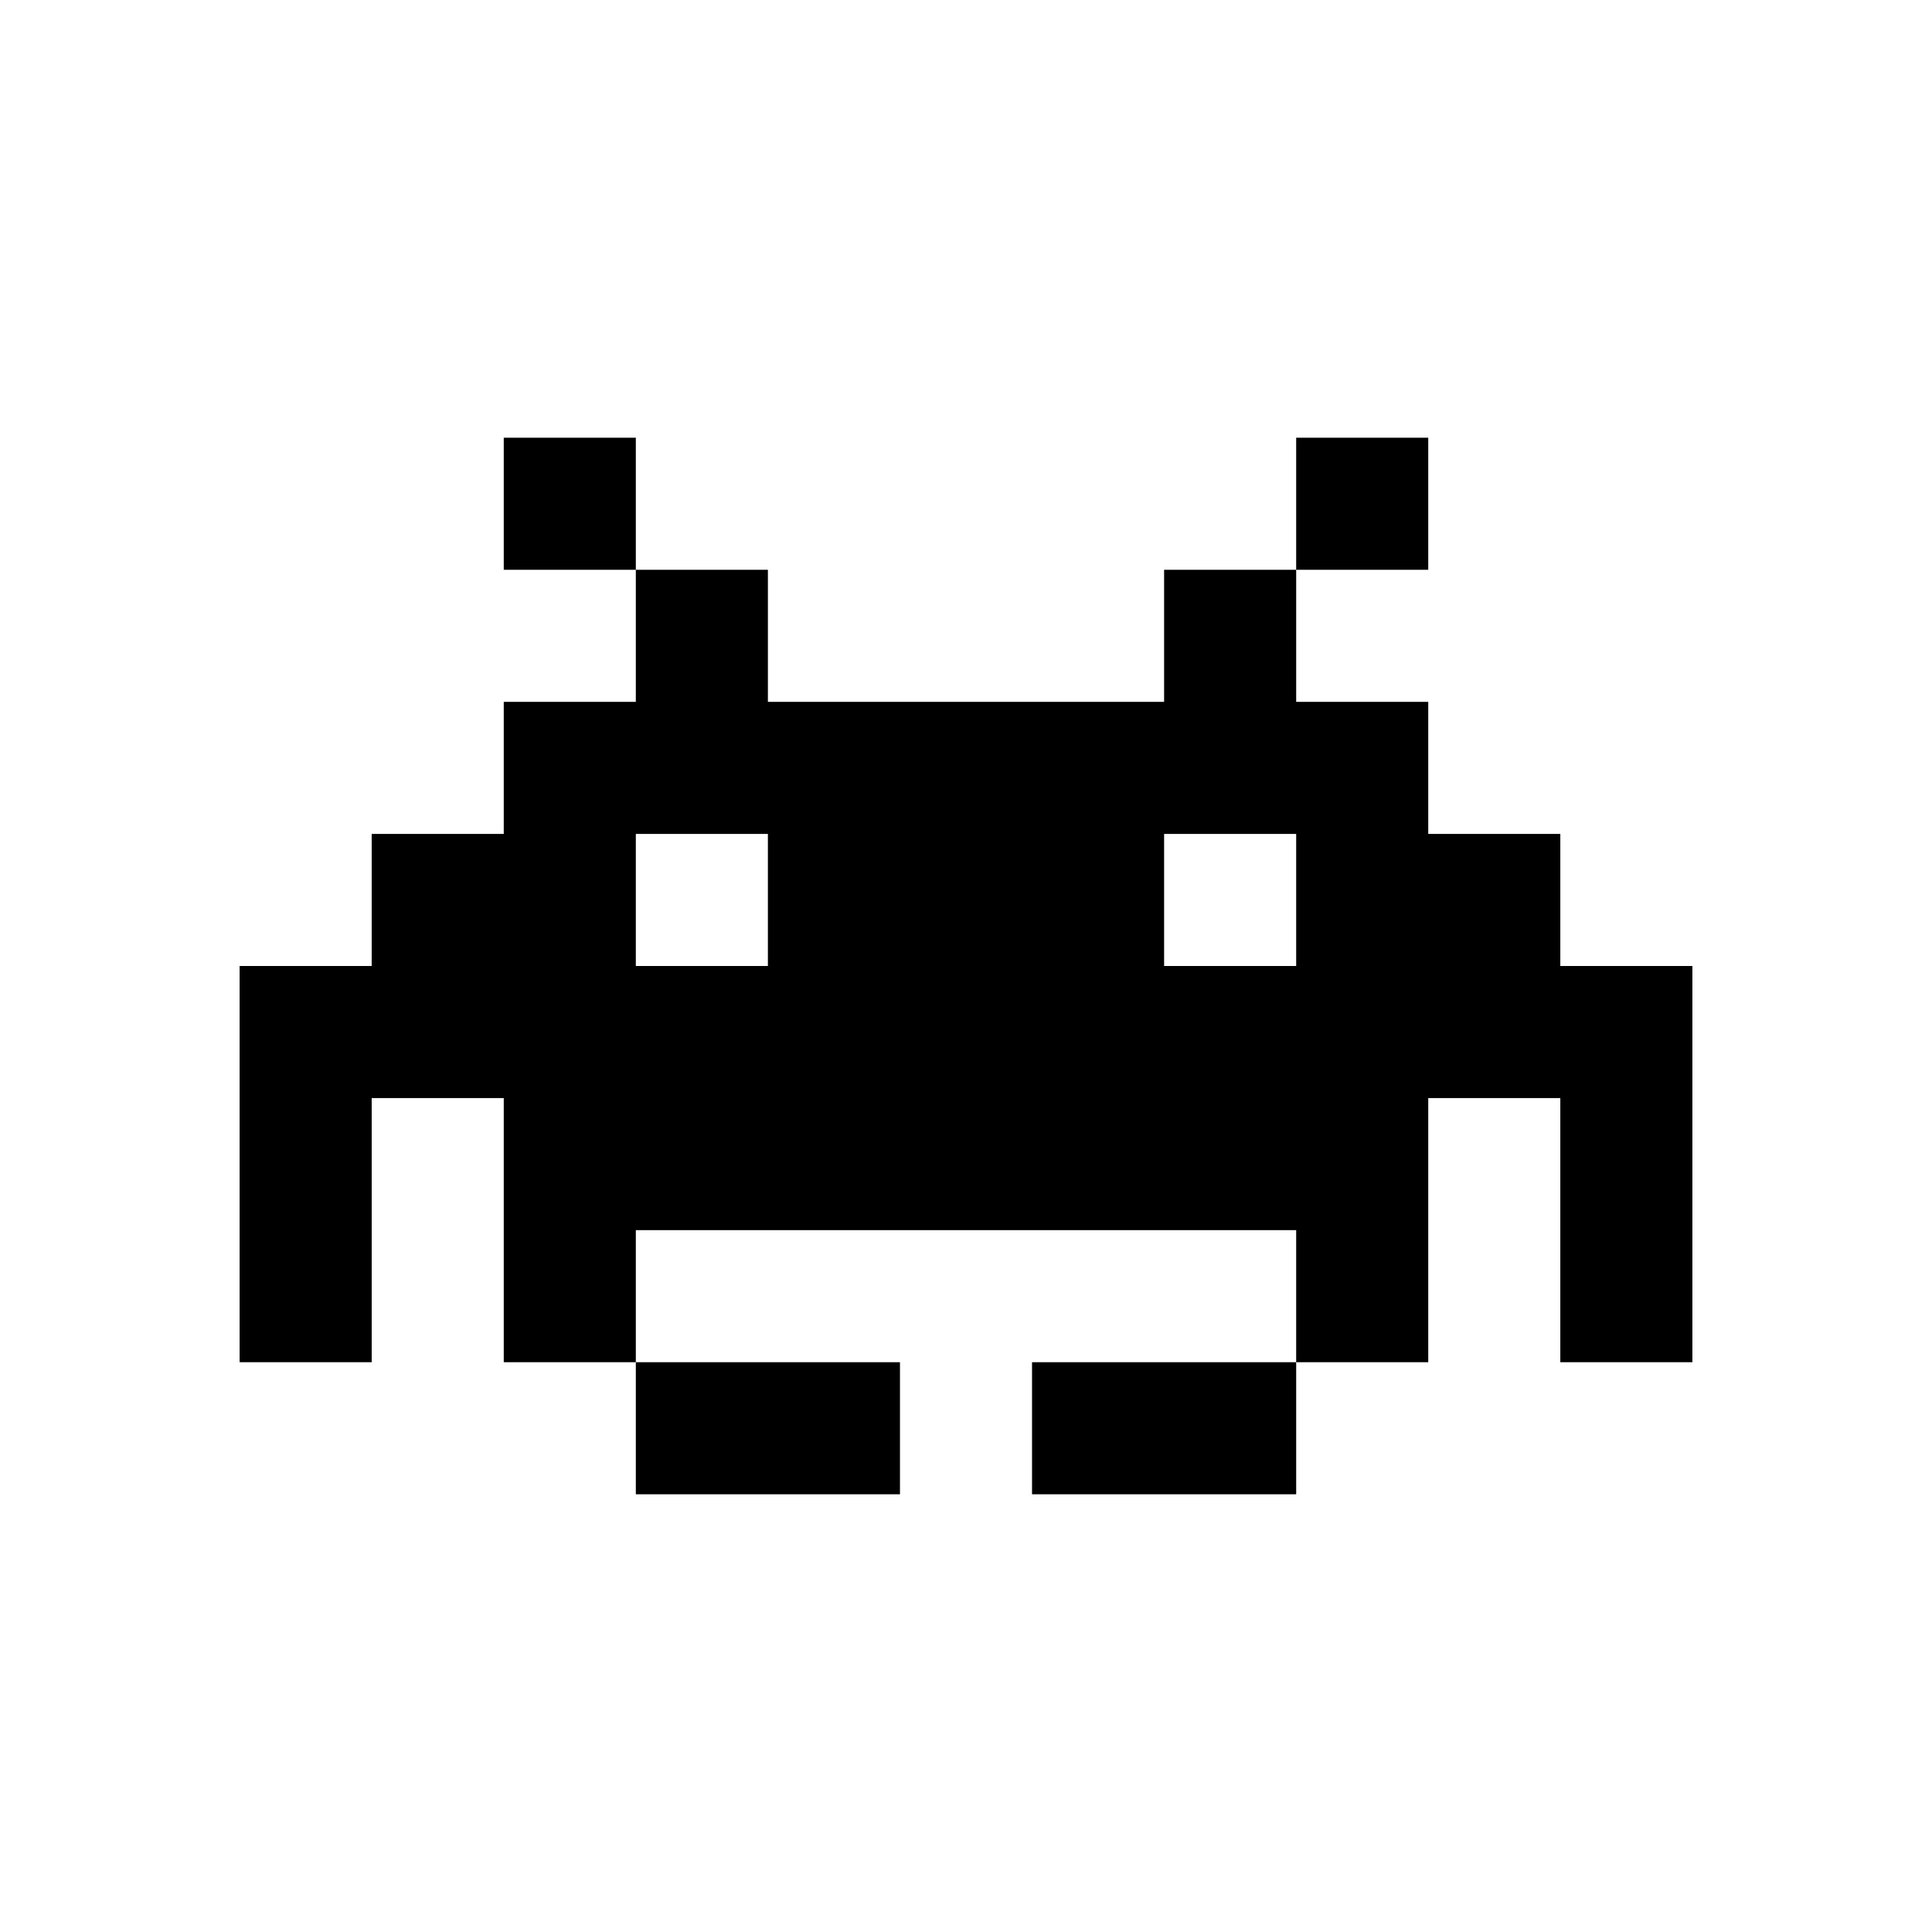 <svg height="512" width="512" xml:space="preserve" xmlns="http://www.w3.org/2000/svg"><path d="M168.5 396v-35h70v35h-70zm105 0h70v-35h-70v35zm175-140v105h-35v-70h-35v70h-35v-35h-175v35h-35v-70h-35v70h-35V256h35v-35h35v-35h35v-35h35v35h105v-35h35v35h35v35h35v35h35zm-245-35h-35v35h35v-35zm140 0h-35v35h35v-35zm35-105h-35v35h35v-35zm-245 0v35h35v-35h-35z"/></svg>